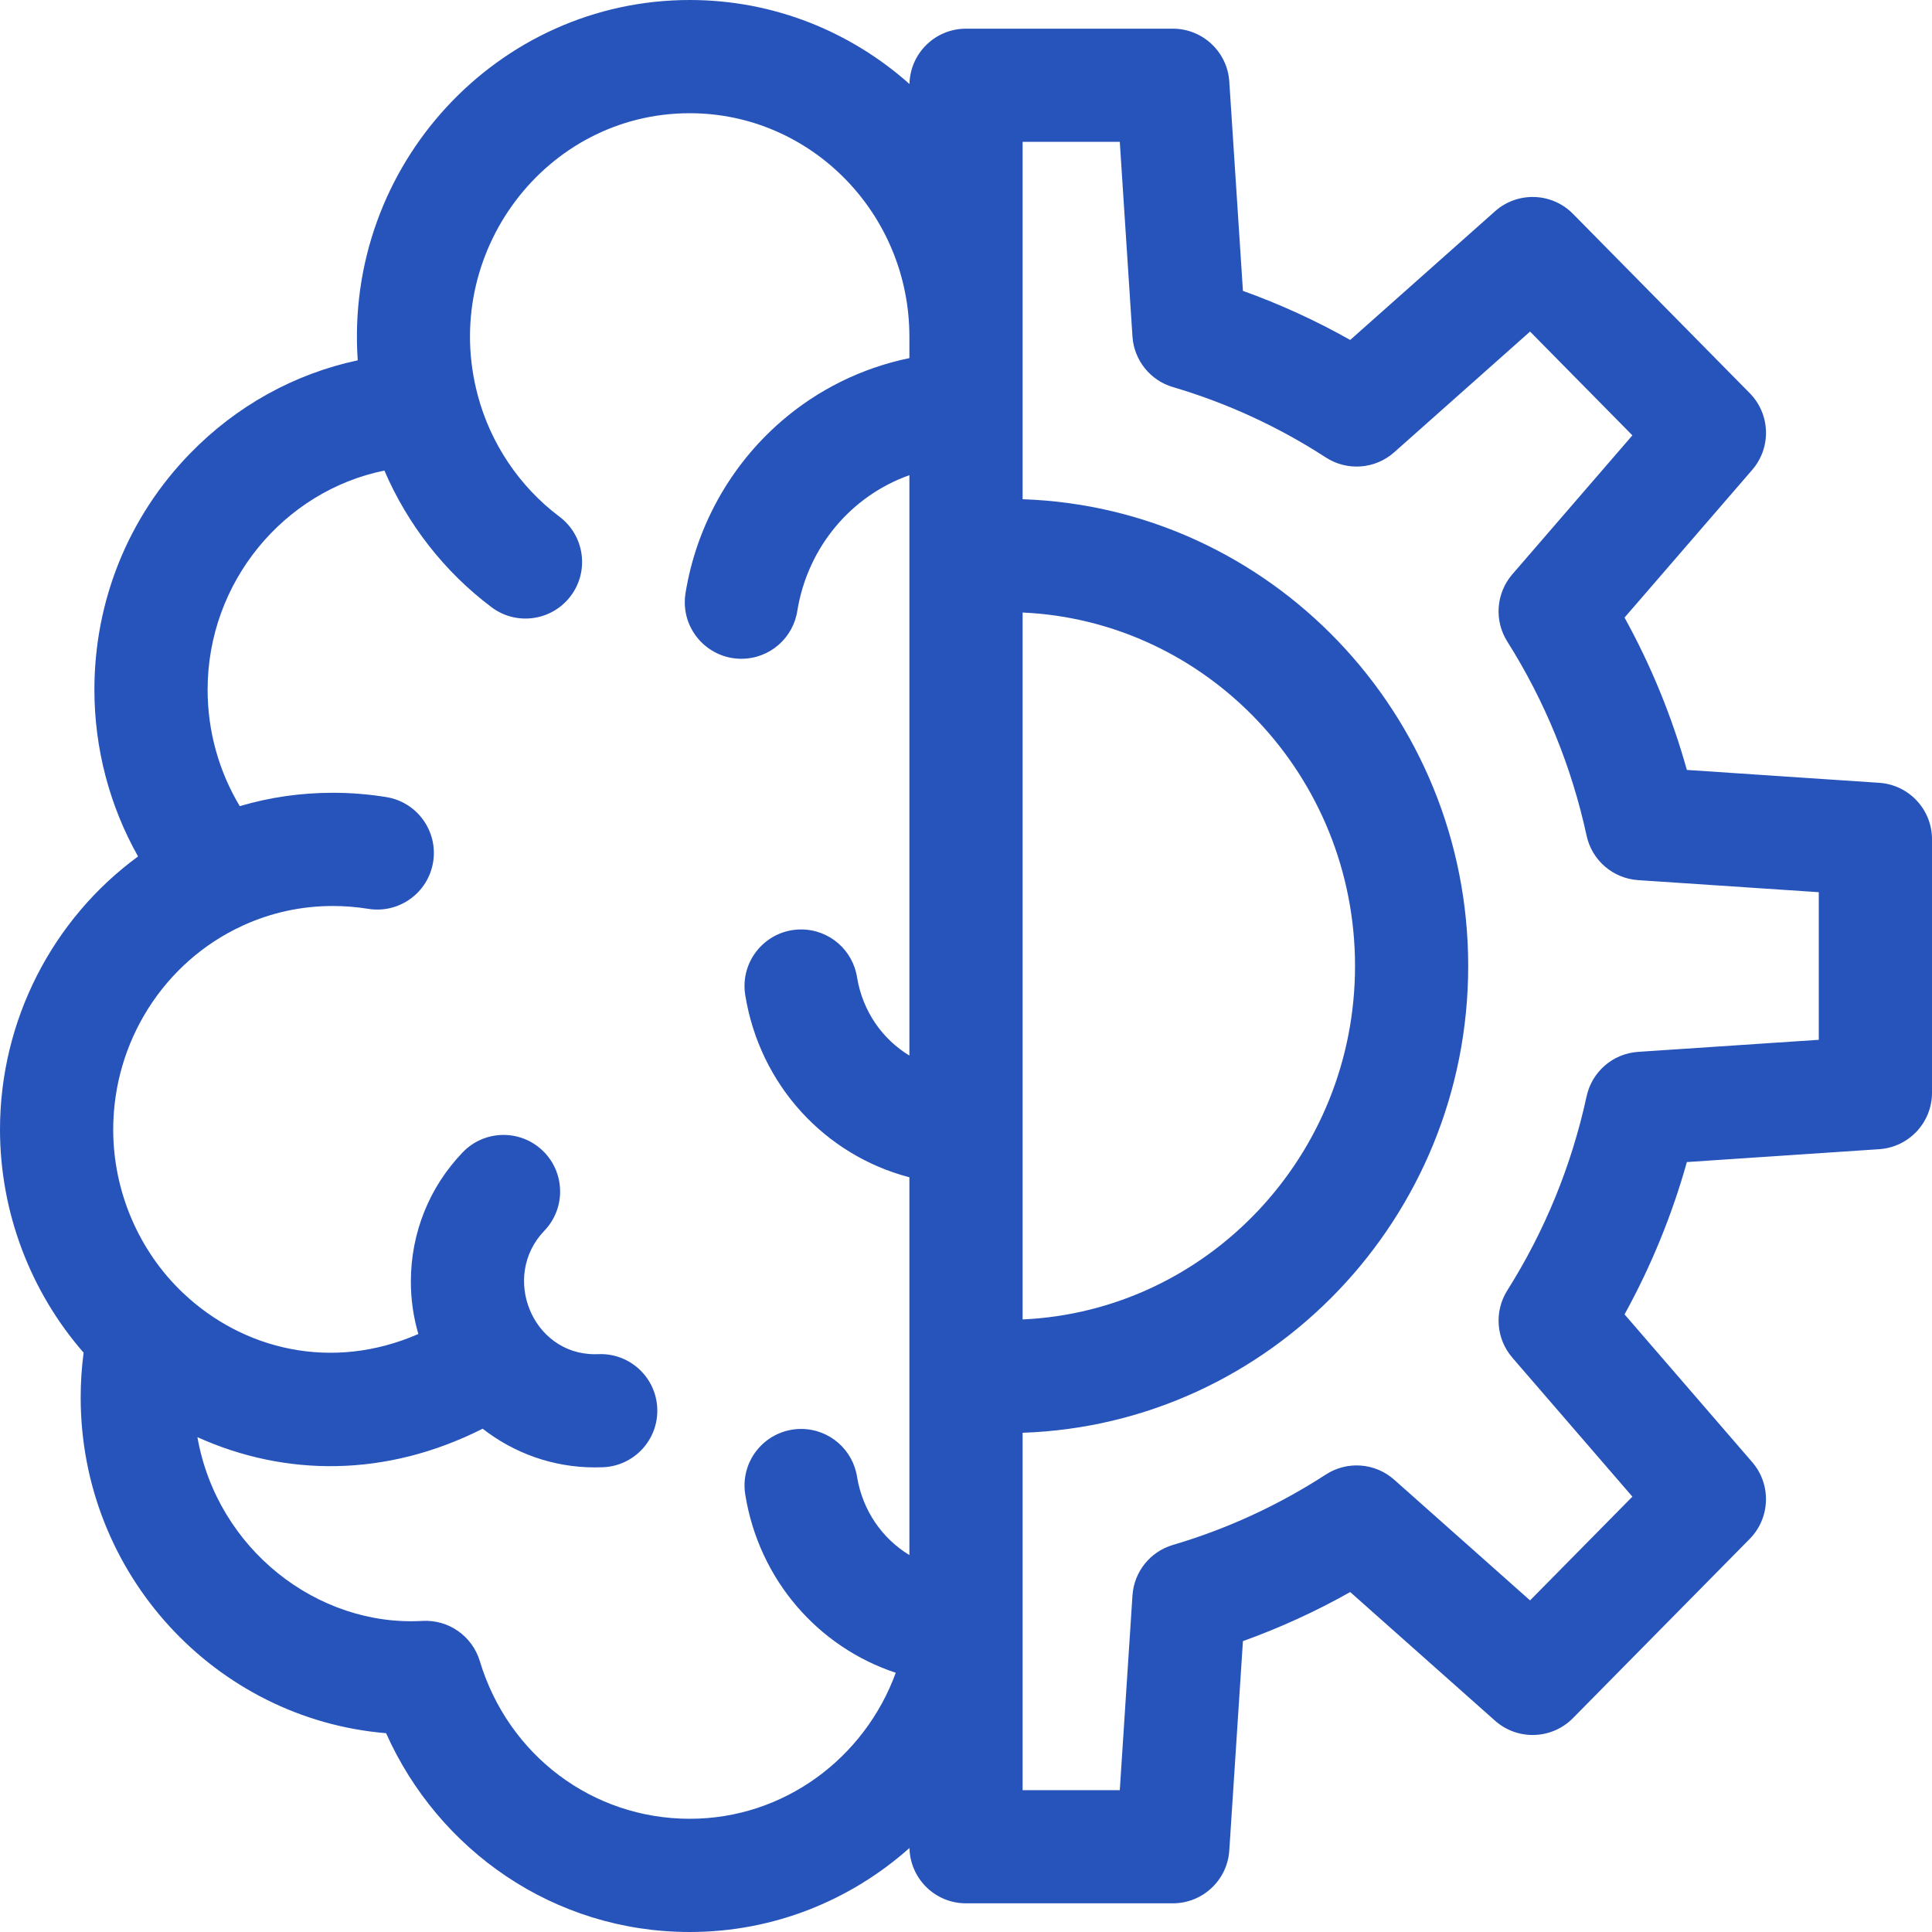 <svg width="50" height="50" viewBox="0 0 50 50" fill="none" xmlns="http://www.w3.org/2000/svg">
<path d="M48.633 20.259L43.656 19.926C43.272 18.552 42.732 17.232 42.043 15.983L45.347 12.16C45.847 11.582 45.818 10.717 45.282 10.174L40.708 5.534C40.161 4.979 39.275 4.95 38.692 5.467L34.943 8.798C34.053 8.296 33.124 7.871 32.167 7.528L31.814 2.111C31.764 1.341 31.124 0.742 30.352 0.742H25C24.202 0.742 23.554 1.38 23.537 2.174C22.019 0.822 20.028 0 17.851 0C12.884 0 8.911 4.268 9.258 9.325C7.619 9.675 6.116 10.504 4.916 11.739C3.321 13.379 2.443 15.549 2.443 17.849C2.443 19.373 2.837 20.859 3.573 22.165C1.361 23.784 0 26.406 0 29.232C0 31.36 0.781 33.423 2.164 35.007C2.113 35.391 2.088 35.78 2.088 36.169C2.088 40.733 5.573 44.488 9.992 44.855C11.342 47.878 14.329 50 17.851 50C20.028 50 22.019 49.178 23.537 47.826C23.554 48.62 24.202 49.258 25 49.258H30.352C31.124 49.258 31.764 48.659 31.814 47.889L32.167 42.472C33.125 42.128 34.054 41.703 34.943 41.202L38.692 44.532C39.275 45.049 40.161 45.02 40.708 44.465L45.282 39.827C45.818 39.283 45.846 38.418 45.347 37.84L42.043 34.016C42.731 32.767 43.271 31.448 43.656 30.074L48.633 29.741C49.402 29.69 50 29.051 50 28.28V21.72C50 20.949 49.402 20.31 48.633 20.259V20.259ZM26.465 15.852C31.245 16.069 35.068 20.089 35.068 25C35.068 29.911 31.245 33.93 26.465 34.147V15.852ZM17.851 47.07C15.338 47.07 13.154 45.43 12.417 42.988C12.222 42.342 11.61 41.91 10.93 41.949C8.224 42.104 5.622 40.099 5.109 37.194C7.375 38.216 9.982 38.242 12.491 36.975C13.296 37.602 14.303 37.976 15.395 37.976C15.465 37.976 15.536 37.975 15.604 37.972C16.413 37.94 17.042 37.259 17.01 36.451C16.979 35.643 16.297 35.014 15.489 35.045C15.458 35.046 15.427 35.047 15.395 35.047C13.771 35.047 12.956 33.03 14.088 31.851C14.648 31.268 14.629 30.34 14.046 29.78C13.462 29.22 12.535 29.239 11.975 29.822C11.109 30.723 10.633 31.911 10.633 33.167C10.633 33.638 10.701 34.094 10.827 34.524C8.591 35.5 6.288 34.931 4.744 33.468C4.744 33.468 4.743 33.468 4.743 33.468C3.591 32.377 2.93 30.834 2.93 29.232C2.93 26.958 4.246 24.886 6.284 23.954C6.284 23.954 6.284 23.954 6.285 23.953C7.019 23.617 7.803 23.447 8.614 23.447C8.921 23.447 9.228 23.472 9.526 23.52C10.325 23.651 11.078 23.11 11.209 22.312C11.34 21.514 10.799 20.76 10.001 20.629C9.546 20.555 9.08 20.517 8.614 20.517C7.789 20.517 6.983 20.633 6.205 20.863C5.664 19.961 5.373 18.92 5.373 17.849C5.373 15.062 7.348 12.708 9.948 12.178C10.547 13.571 11.503 14.8 12.72 15.714C13.366 16.2 14.285 16.07 14.771 15.423C15.257 14.776 15.126 13.858 14.479 13.372C13.446 12.596 12.695 11.479 12.363 10.226C12.363 10.226 12.363 10.225 12.363 10.224C12.363 10.224 12.363 10.224 12.363 10.224C11.387 6.56 14.113 2.93 17.851 2.93C20.985 2.93 23.535 5.525 23.535 8.714V9.268C22.312 9.52 21.164 10.081 20.207 10.914C18.895 12.055 18.019 13.63 17.741 15.35C17.728 15.428 17.722 15.506 17.722 15.584V15.585C17.722 16.394 18.378 17.049 19.187 17.049C19.923 17.049 20.533 16.506 20.636 15.798C20.912 14.136 22.047 12.825 23.535 12.298V27.318C22.838 26.895 22.33 26.177 22.183 25.309C22.081 24.599 21.471 24.054 20.733 24.054C19.83 24.054 19.143 24.863 19.287 25.753C19.665 28.091 21.359 29.9 23.535 30.468V40.245C22.838 39.822 22.33 39.104 22.183 38.236C22.081 37.527 21.471 36.981 20.733 36.981C19.924 36.981 19.268 37.637 19.268 38.446C19.268 38.525 19.274 38.603 19.287 38.68C19.644 40.89 21.177 42.628 23.182 43.291C22.379 45.495 20.292 47.07 17.851 47.07V47.07ZM47.07 26.91L42.395 27.222C41.743 27.265 41.199 27.735 41.061 28.373C40.673 30.161 39.983 31.851 39.008 33.397C38.665 33.942 38.718 34.648 39.139 35.136L42.246 38.733L39.598 41.418L36.082 38.295C35.59 37.857 34.865 37.802 34.312 38.161C33.084 38.958 31.752 39.571 30.355 39.983C29.766 40.156 29.348 40.679 29.308 41.292L28.98 46.329H26.465V41.285V37.08C32.861 36.862 37.997 31.527 37.997 25C37.997 18.473 32.861 13.137 26.465 12.92V8.714V3.671H28.98L29.308 8.708C29.348 9.321 29.766 9.845 30.356 10.018C31.749 10.428 33.081 11.041 34.312 11.839C34.865 12.198 35.589 12.143 36.082 11.705L39.598 8.581L42.246 11.267L39.139 14.863C38.718 15.351 38.664 16.057 39.008 16.602C39.983 18.148 40.673 19.838 41.061 21.627C41.199 22.265 41.743 22.734 42.395 22.778L47.07 23.09V26.91Z" fill="#2754BA"/>
</svg>
